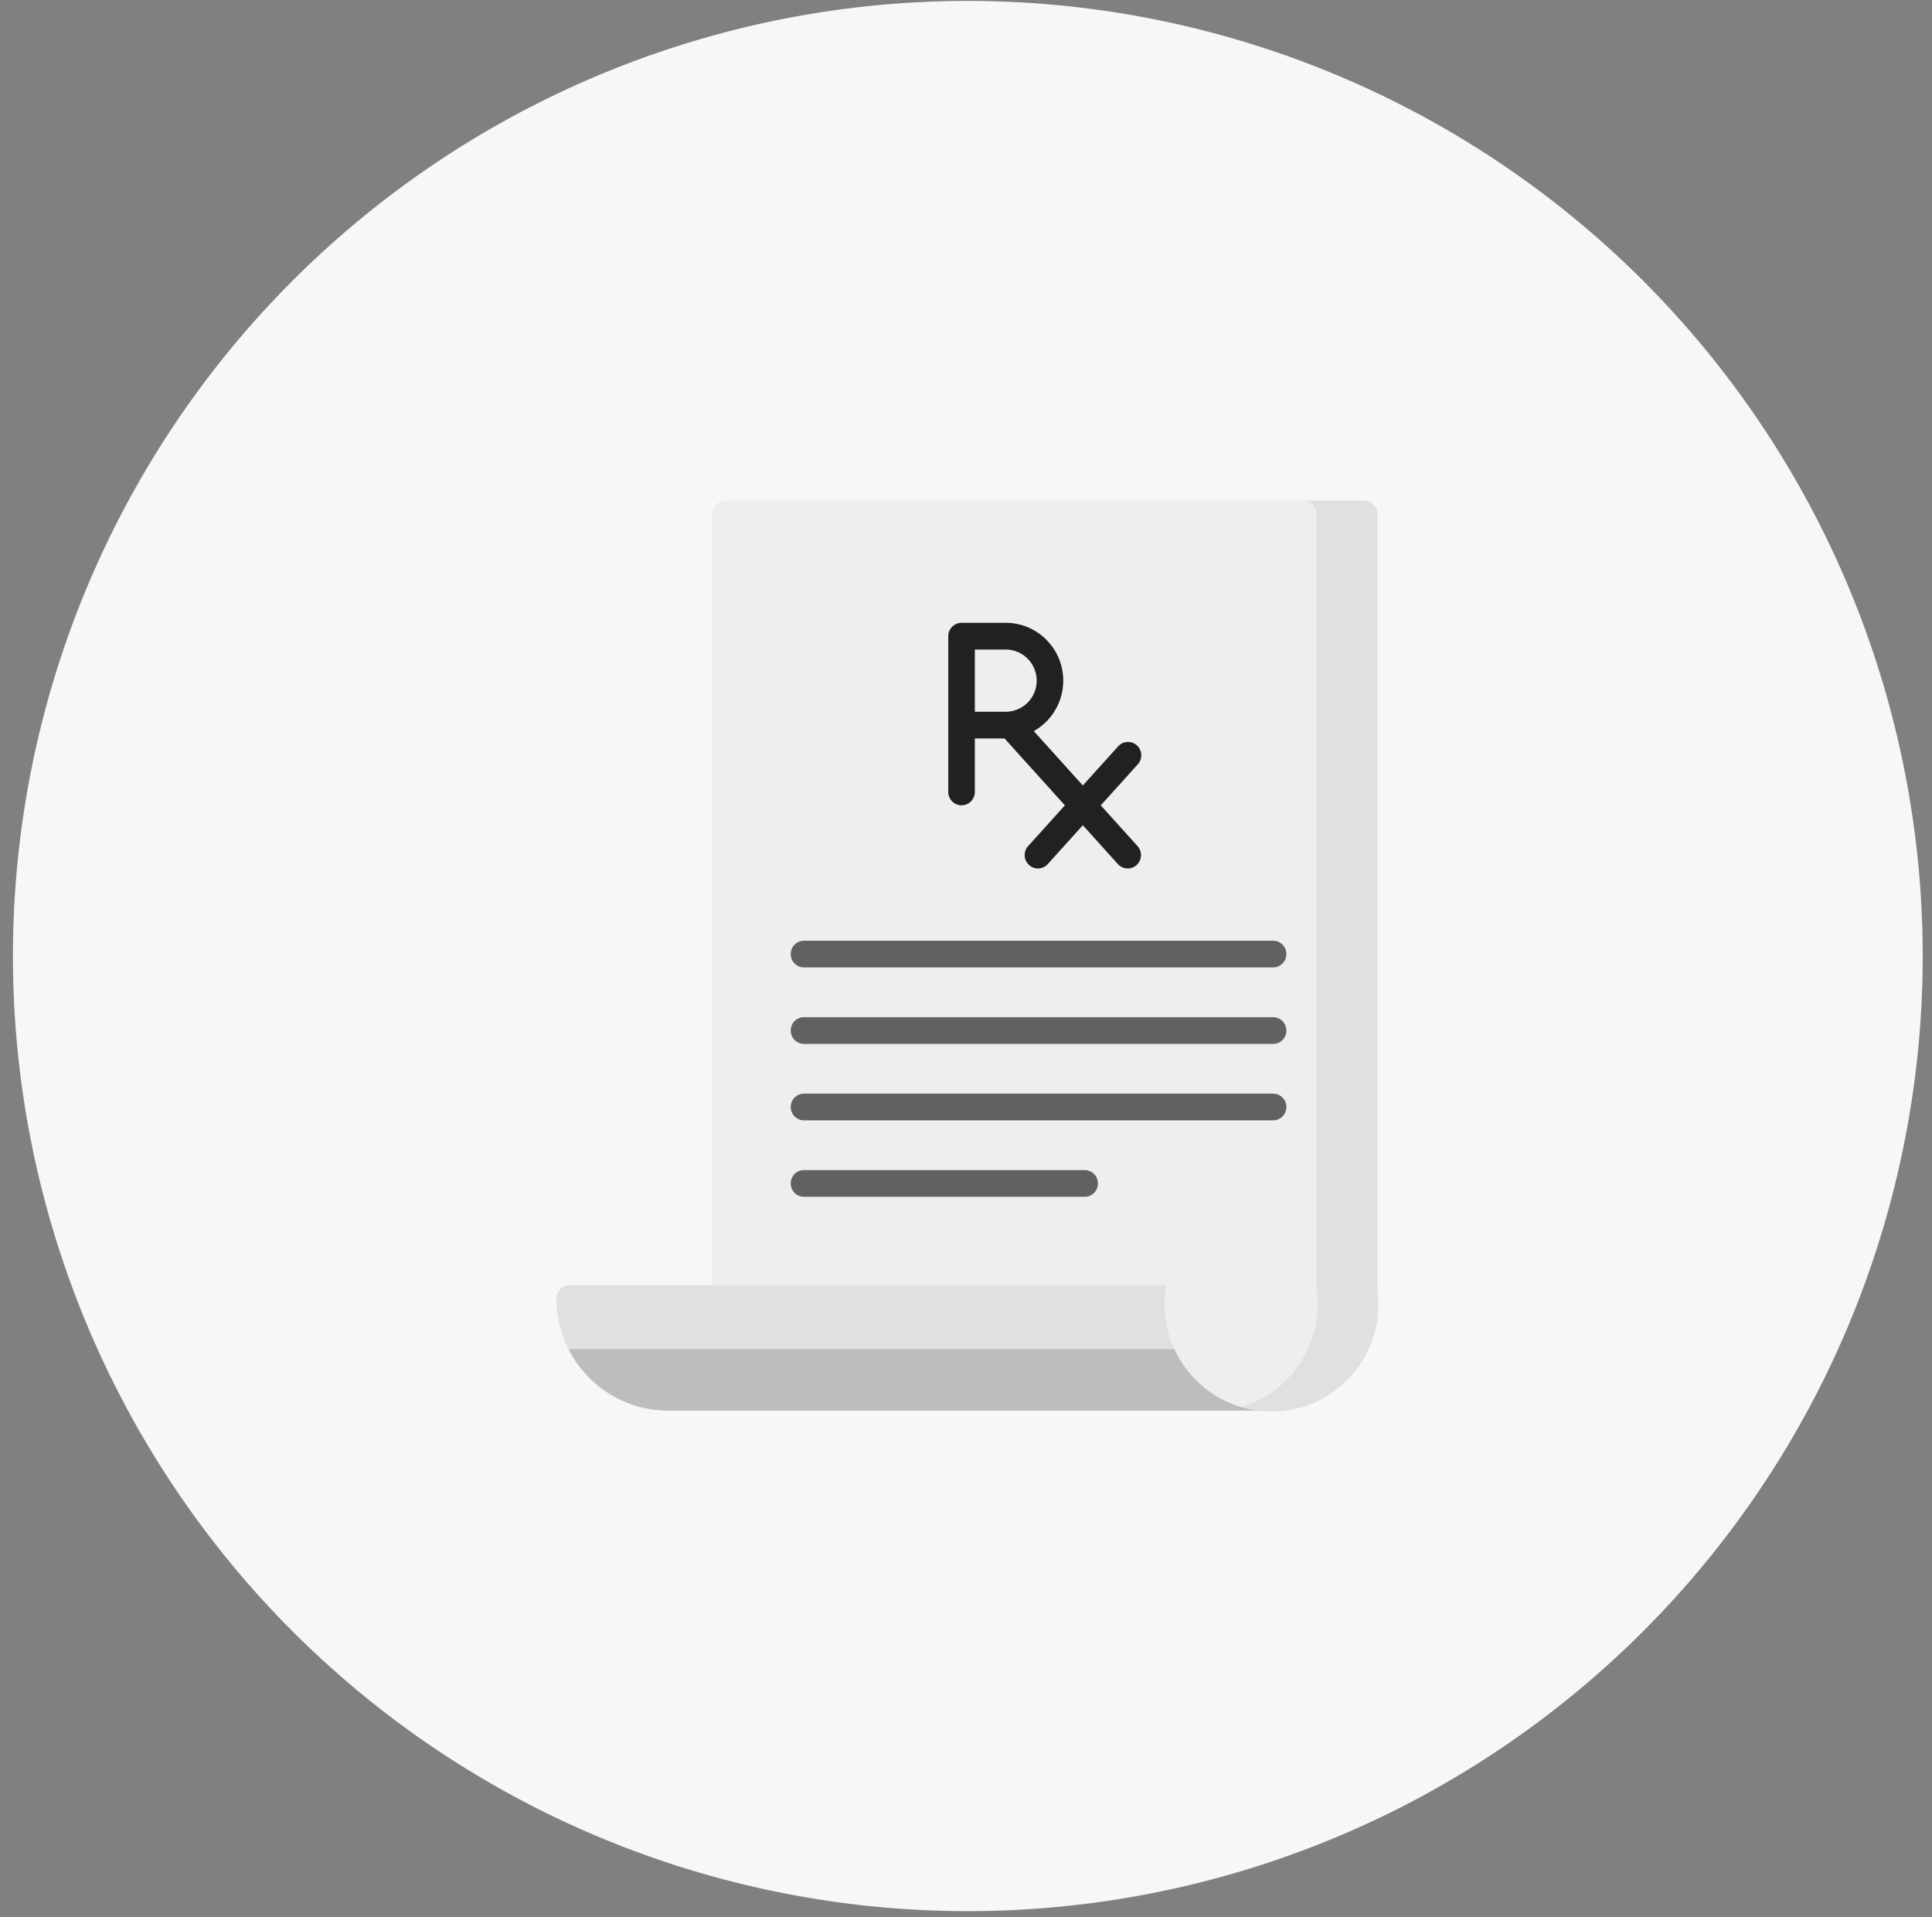 <?xml version="1.0" ?>
<svg xmlns="http://www.w3.org/2000/svg" width="126" height="125" viewBox="0 0 126 125">
  <rect x="0" y="0" width="126" height="125" fill="#808080" stroke="none"/>
  <path d="M63.119,62.335m-62.275,0a62.275,62.275 0,1 1,124.55 0a62.275,62.275 0,1 1,-124.55 0" fill="#F7F7F7"/>
  <path d="M89.825,84.055v-50.55a0.869,0.869 0,0 0,-0.866 -0.87L47.317,32.635a0.869,0.869 0,0 0,-0.867 0.87v51.159c0,0.481 0.388,0.871 0.867,0.871h28.632c0.018,0.164 0.045,0.326 0.075,0.487 0.48,3.4 3.386,6.014 6.9,6.014 3.849,0 6.97,-3.138 6.97,-7.01 0,-0.329 -0.025,-0.653 -0.069,-0.971z" fill="#EEE"/>
  <path d="M89.825,84.055v-50.55a0.869,0.869 0,0 0,-0.866 -0.87h-3.96c0.478,0 0.866,0.39 0.866,0.87v50.55a7.005,7.005 0,0 1,-4.923 7.693,6.921 6.921,0 0,0 1.981,0.288c3.85,0 6.97,-3.138 6.97,-7.01 0,-0.329 -0.024,-0.653 -0.068,-0.971z" fill="#E0E0E0"/>
  <path d="M71.789,52.51l2.418,-2.678a0.874,0.874 0,0 0,-0.06 -1.23,0.863 0.863,0 0,0 -1.224,0.06l-2.303,2.552 -3.2,-3.544a3.775,3.775 0,0 0,1.922 -3.29c0,-2.079 -1.682,-3.77 -3.749,-3.77h-2.883a0.869,0.869 0,0 0,-0.866 0.87v10.156c0,0.481 0.388,0.871 0.866,0.871 0.479,0 0.866,-0.39 0.866,-0.87L63.576,48.15h1.938l3.936,4.36 -2.399,2.658a0.875,0.875 0,0 0,0.06 1.23,0.86 0.86,0 0,0 1.223,-0.06l2.286,-2.531 2.285,2.532a0.862,0.862 0,0 0,1.224 0.06,0.874 0.874,0 0,0 0.059,-1.23l-2.399,-2.659zM63.577,42.352h2.016c1.112,0 2.017,0.91 2.017,2.027a2.024,2.024 0,0 1,-2.017 2.028h-2.016v-4.055z" fill="#212121"/>
  <path d="M83.028,73.049L52.435,73.049a0.869,0.869 0,0 1,-0.866 -0.871c0,-0.481 0.388,-0.871 0.866,-0.871h30.593c0.478,0 0.866,0.39 0.866,0.871 0,0.48 -0.388,0.871 -0.866,0.871zM83.028,68.064L52.435,68.064a0.869,0.869 0,0 1,-0.866 -0.871c0,-0.481 0.388,-0.871 0.866,-0.871h30.593c0.478,0 0.866,0.39 0.866,0.87 0,0.482 -0.388,0.872 -0.866,0.872zM83.028,63.079L52.435,63.079a0.869,0.869 0,0 1,-0.866 -0.871c0,-0.481 0.388,-0.871 0.866,-0.871h30.593c0.478,0 0.866,0.39 0.866,0.87a0.868,0.868 0,0 1,-0.866 0.872zM70.74,78.034L52.435,78.034a0.869,0.869 0,0 1,-0.866 -0.87c0,-0.482 0.388,-0.872 0.866,-0.872h18.305c0.479,0 0.866,0.39 0.866,0.871s-0.387,0.871 -0.866,0.871z" fill="#616161"/>
  <path d="M75.953,85.027c0,-0.422 0.038,-0.833 0.11,-1.234L37.159,83.793a0.869,0.869 0,0 0,-0.866 0.87c0,4.03 3.26,7.309 7.268,7.309h38.429c-3.408,-0.46 -6.037,-3.392 -6.037,-6.945z" fill="#E0E0E0"/>
  <path d="M43.561,91.972h38.429a6.981,6.981 0,0 1,-5.396 -4.007L37.08,87.965c1.201,2.375 3.654,4.007 6.48,4.007z" fill="#BDBDBD"/>
</svg>
